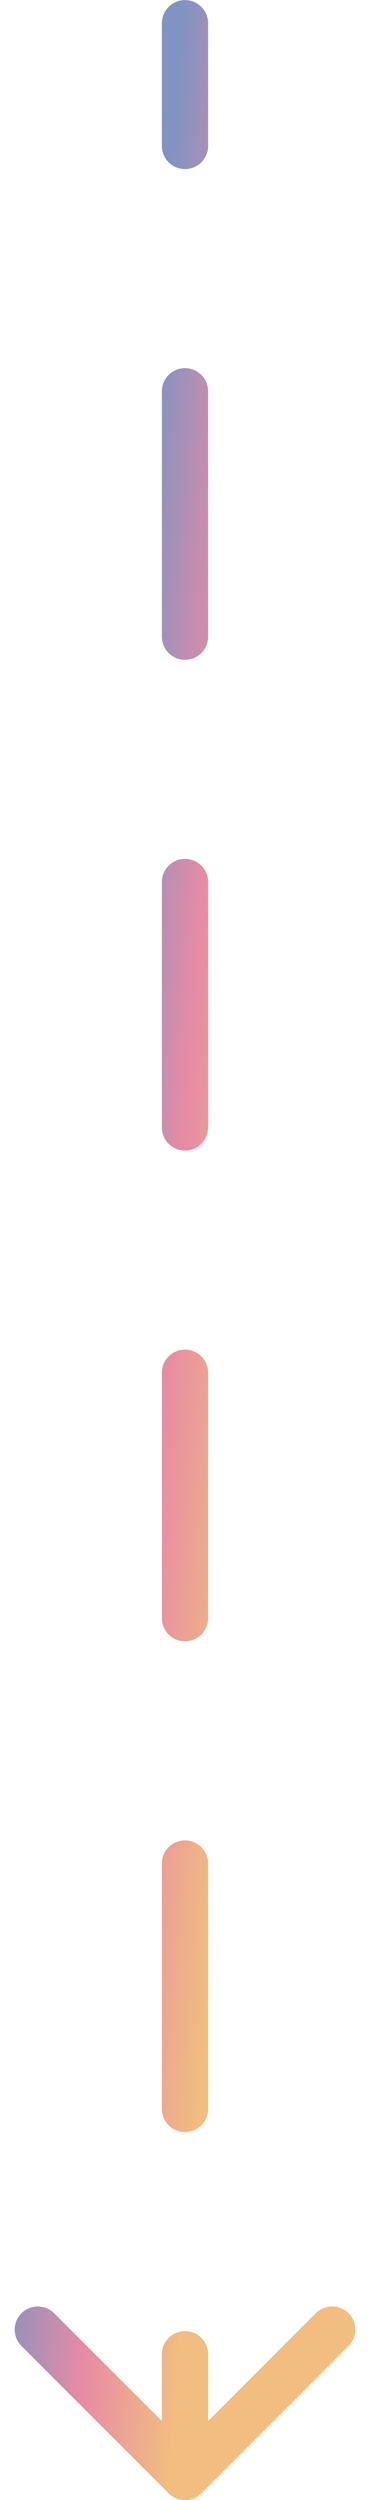 <svg width="16" height="108" viewBox="0 0 16 108" fill="none" xmlns="http://www.w3.org/2000/svg">
<path d="M9 1.004C9 0.452 8.552 0.004 8 0.004C7.448 0.004 7 0.452 7 1.004L9 1.004ZM7.293 107.712C7.683 108.102 8.317 108.102 8.707 107.712L15.071 101.348C15.462 100.957 15.462 100.324 15.071 99.933C14.681 99.543 14.047 99.543 13.657 99.933L8 105.59L2.343 99.933C1.953 99.543 1.319 99.543 0.929 99.933C0.538 100.324 0.538 100.957 0.929 101.348L7.293 107.712ZM7 6.304C7 6.857 7.448 7.304 8 7.304C8.552 7.304 9 6.857 9 6.304L7 6.304ZM9 16.904C9 16.352 8.552 15.904 8 15.904C7.448 15.904 7 16.352 7 16.904L9 16.904ZM7 27.504C7 28.057 7.448 28.504 8 28.504C8.552 28.504 9 28.057 9 27.504L7 27.504ZM9 38.104C9 37.552 8.552 37.104 8 37.104C7.448 37.104 7 37.552 7 38.104L9 38.104ZM7 48.704C7 49.257 7.448 49.704 8 49.704C8.552 49.704 9 49.257 9 48.704L7 48.704ZM9 59.304C9 58.752 8.552 58.304 8 58.304C7.448 58.304 7 58.752 7 59.304L9 59.304ZM7 69.904C7 70.457 7.448 70.904 8 70.904C8.552 70.904 9 70.457 9 69.904L7 69.904ZM9 80.504C9 79.952 8.552 79.504 8 79.504C7.448 79.504 7 79.952 7 80.504L9 80.504ZM7 91.104C7 91.657 7.448 92.104 8 92.104C8.552 92.104 9 91.657 9 91.104L7 91.104ZM9 101.704C9 101.152 8.552 100.704 8 100.704C7.448 100.704 7 101.152 7 101.704L9 101.704ZM8 1.004L7 1.004L7 6.304L8 6.304L9 6.304L9 1.004L8 1.004ZM8 16.904L7 16.904L7 27.504L8 27.504L9 27.504L9 16.904L8 16.904ZM8 38.104L7 38.104L7 48.704L8 48.704L9 48.704L9 38.104L8 38.104ZM8 59.304L7 59.304L7 69.904L8 69.904L9 69.904L9 59.304L8 59.304ZM8 80.504L7 80.504L7 91.104L8 91.104L9 91.104L9 80.504L8 80.504ZM8 101.704L7 101.704L7 107.004L8 107.004L9 107.004L9 101.704L8 101.704Z" fill="url(#paint0_linear_4924_1036)" fill-opacity="0.6"/>
<defs>
<linearGradient id="paint0_linear_4924_1036" x1="7.955" y1="98.974" x2="-0.081" y2="98.314" gradientUnits="userSpaceOnUse">
<stop stop-color="#E7912B"/>
<stop offset="0.505" stop-color="#D83D69"/>
<stop offset="1" stop-color="#2C4B9B"/>
</linearGradient>
</defs>
</svg>
